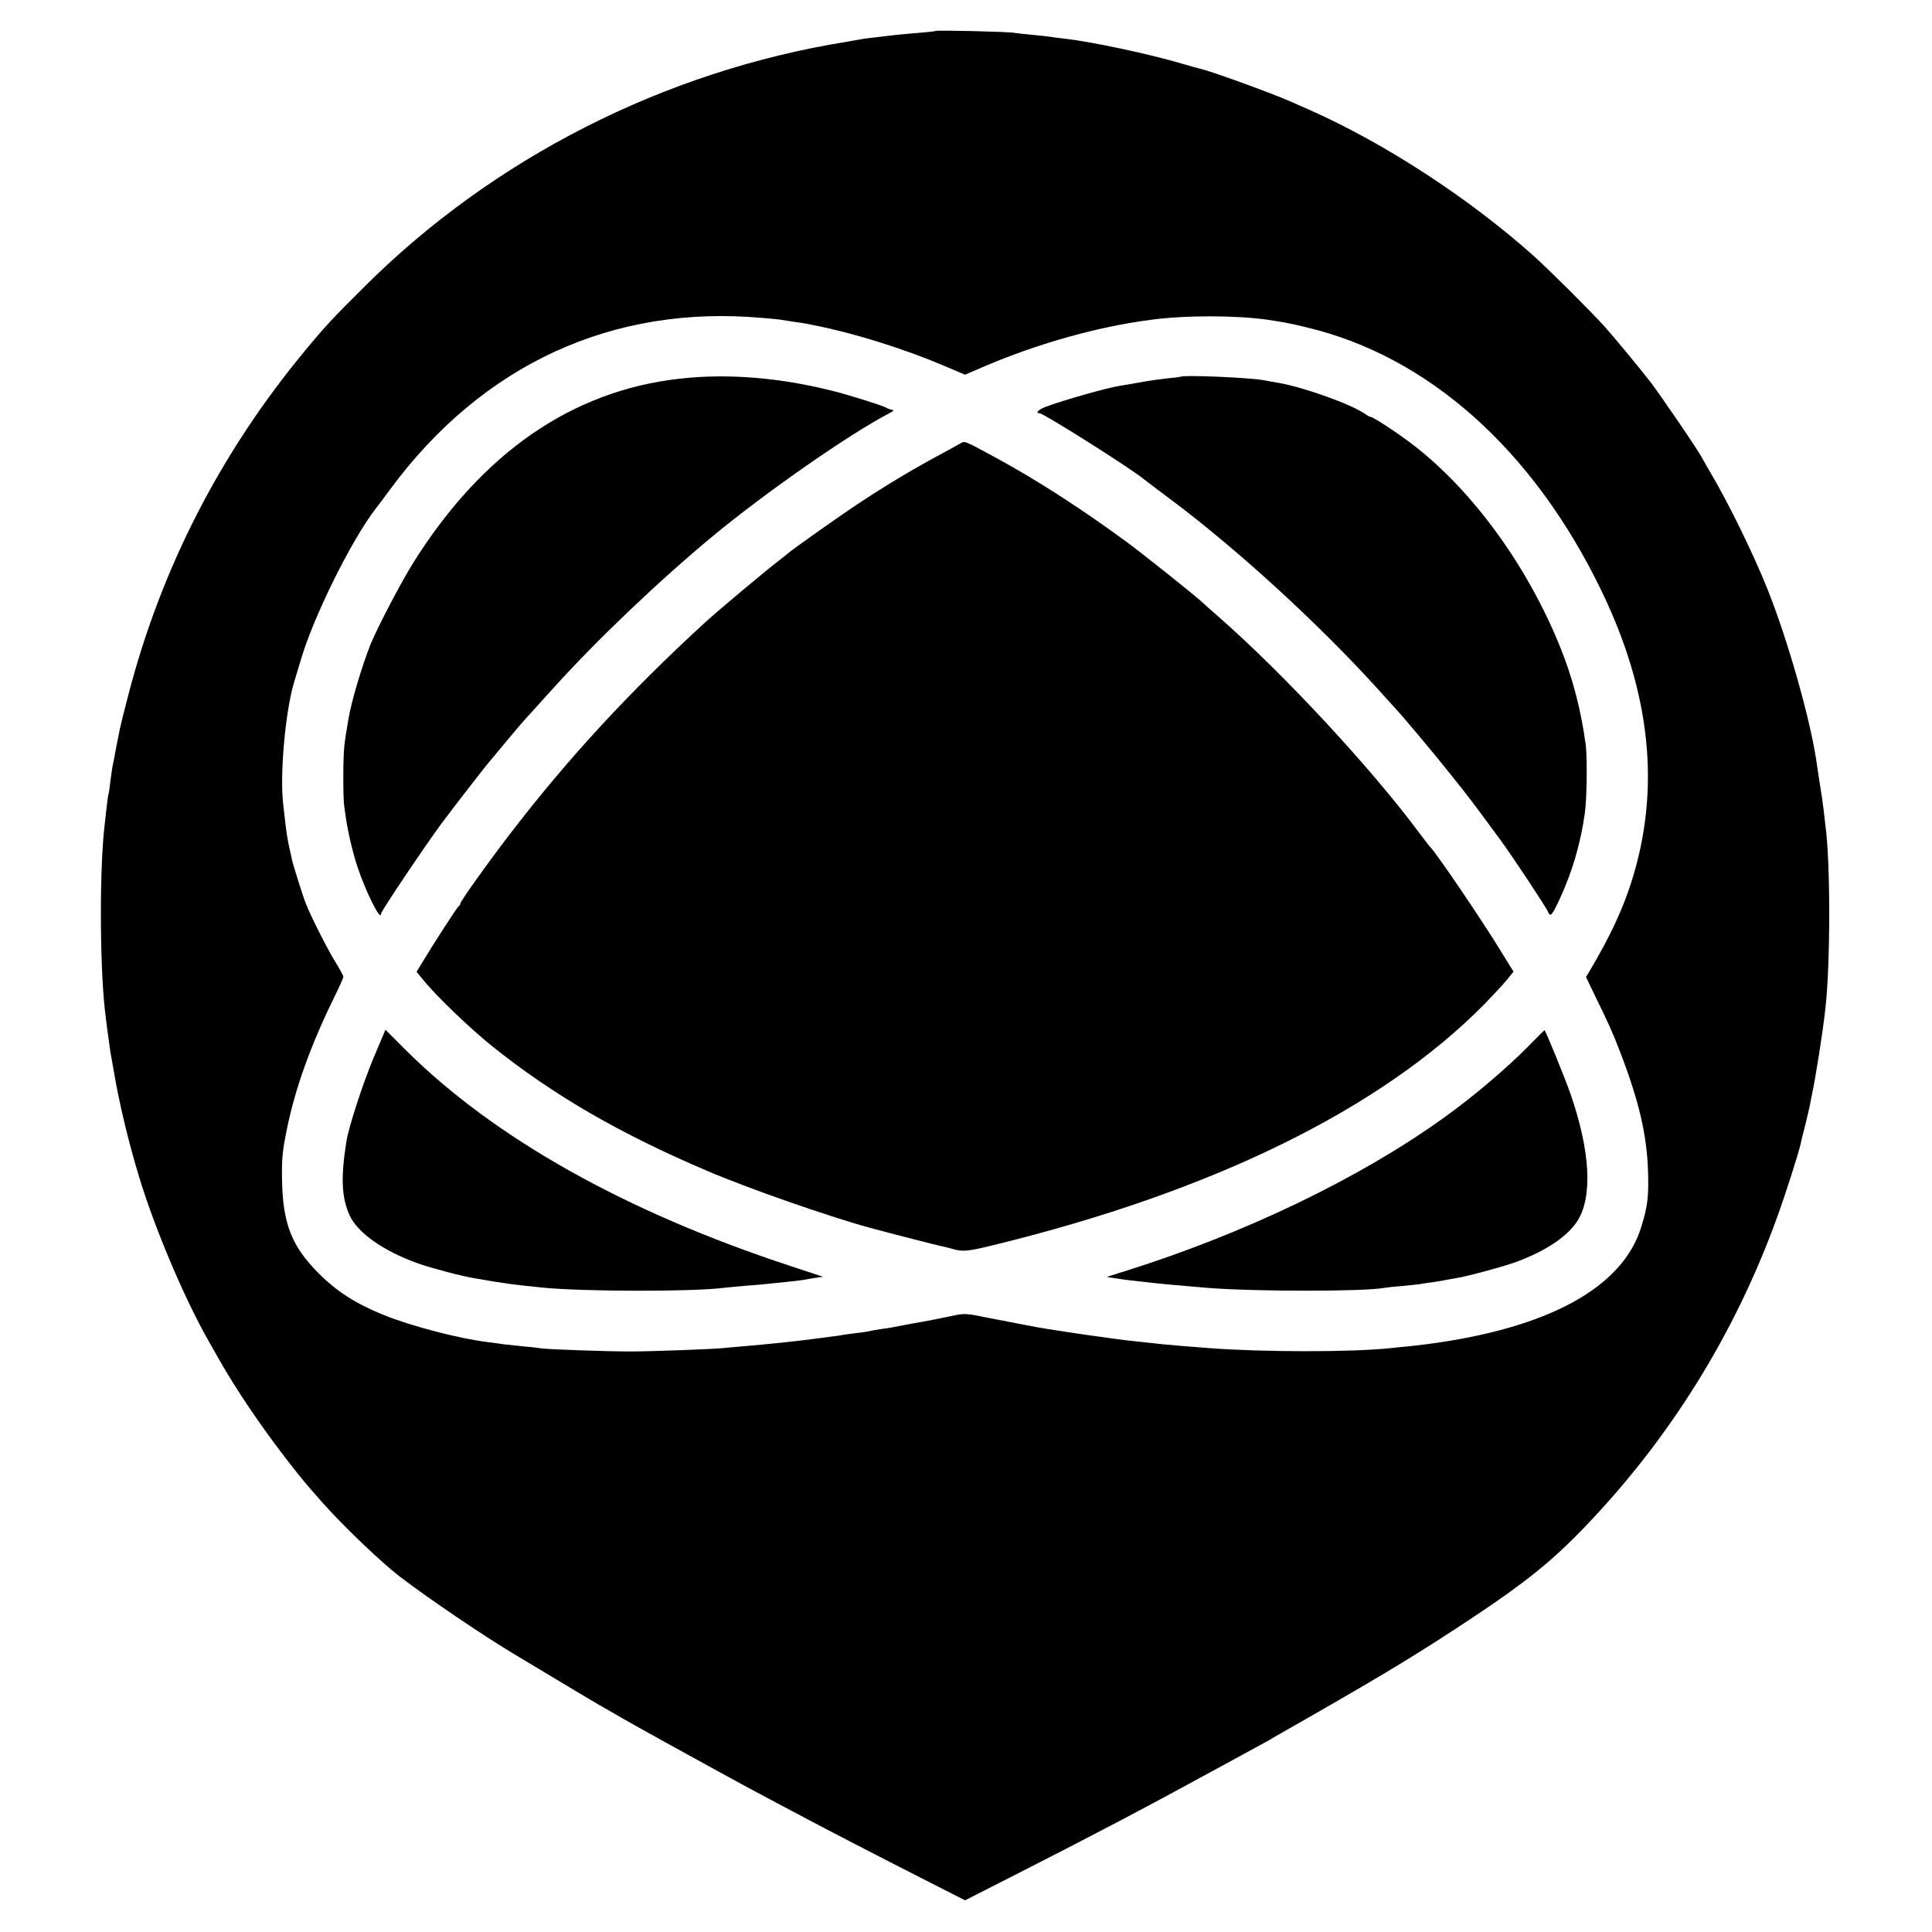 <?xml version="1.0" standalone="no"?>
<!DOCTYPE svg PUBLIC "-//W3C//DTD SVG 20010904//EN"
 "http://www.w3.org/TR/2001/REC-SVG-20010904/DTD/svg10.dtd">
<svg version="1.0" xmlns="http://www.w3.org/2000/svg"
 width="1024pt" height="1024pt" viewBox="0 0 1024 1024"
 preserveAspectRatio="xMidYMid meet">
<g transform="translate(0,1024) scale(0.1,-0.1)"
fill="#000000" stroke="none">
<path d="M4959 10076 c-2 -2 -47 -7 -99 -11 -52 -4 -102 -9 -110 -10 -8 -1
-46 -5 -85 -10 -38 -4 -79 -9 -90 -11 -11 -2 -49 -9 -85 -15 -968 -155 -1878
-618 -2564 -1304 -163 -162 -204 -206 -308 -332 -449 -541 -764 -1155 -938
-1827 -22 -83 -41 -162 -44 -176 -3 -14 -10 -50 -16 -80 -6 -30 -13 -66 -15
-80 -3 -14 -7 -36 -10 -49 -2 -13 -7 -49 -11 -80 -3 -31 -8 -58 -9 -61 -2 -3
-6 -34 -10 -70 -4 -36 -9 -76 -10 -90 -27 -214 -27 -723 0 -975 5 -50 25 -198
30 -230 3 -16 10 -57 16 -90 29 -175 79 -385 137 -575 82 -271 241 -646 369
-870 11 -19 35 -62 54 -95 87 -154 218 -349 358 -530 83 -107 97 -124 191
-230 108 -122 314 -319 410 -392 155 -118 438 -310 605 -410 11 -6 94 -57 185
-111 91 -55 207 -124 258 -154 51 -29 107 -61 125 -72 73 -42 391 -218 507
-281 69 -38 143 -78 165 -90 22 -12 90 -48 150 -80 61 -32 137 -73 170 -90
107 -57 364 -190 600 -310 l230 -117 240 122 c429 218 707 364 1075 565 113
62 228 124 255 139 28 15 57 31 65 37 8 5 101 58 205 117 408 234 572 334 860
525 266 177 412 294 579 468 455 472 801 1028 1025 1647 45 124 113 336 126
394 2 13 14 59 25 102 10 44 22 91 24 105 3 14 7 37 10 51 17 75 58 333 71
455 27 236 27 781 0 970 -2 17 -6 53 -9 80 -3 28 -13 95 -22 150 -8 55 -17
109 -18 120 -36 230 -150 631 -257 900 -77 193 -211 466 -309 630 -16 28 -33
57 -37 65 -13 30 -229 346 -278 409 -69 88 -192 236 -240 290 -71 79 -298 305
-380 378 -342 305 -788 595 -1185 771 -25 11 -67 29 -95 42 -109 48 -424 162
-481 175 -10 2 -57 15 -104 29 -169 50 -475 115 -616 131 -28 3 -59 7 -70 9
-10 2 -55 7 -98 11 -43 4 -88 9 -100 11 -25 6 -412 15 -417 10z m-919 -1521
c47 -4 92 -8 100 -10 8 -1 40 -6 70 -11 30 -4 57 -8 60 -9 3 -1 23 -5 45 -9
206 -40 473 -123 689 -215 l111 -47 114 49 c282 119 593 206 871 242 182 25
456 24 620 0 80 -12 115 -18 205 -40 643 -152 1200 -648 1560 -1390 266 -547
319 -1061 160 -1555 -47 -146 -114 -289 -220 -467 l-19 -31 45 -94 c75 -153
98 -204 135 -301 101 -262 143 -442 149 -637 4 -131 -2 -183 -35 -290 -97
-324 -494 -541 -1141 -625 -15 -2 -58 -7 -95 -11 -38 -3 -82 -8 -99 -10 -208
-21 -669 -21 -960 1 -106 8 -211 17 -240 20 -91 10 -135 15 -185 20 -30 4 -66
8 -80 10 -14 2 -45 7 -70 10 -71 9 -302 44 -330 50 -14 3 -52 10 -85 16 -33 6
-114 22 -181 35 -117 24 -123 24 -195 8 -41 -8 -85 -18 -99 -20 -14 -3 -63
-12 -110 -20 -47 -9 -94 -18 -105 -20 -10 -2 -37 -6 -60 -9 -22 -3 -47 -8 -55
-10 -8 -2 -38 -7 -66 -10 -28 -3 -61 -8 -75 -10 -13 -3 -44 -7 -69 -10 -25 -3
-58 -8 -75 -10 -104 -14 -259 -30 -380 -40 -38 -3 -88 -8 -110 -10 -62 -6
-378 -18 -495 -18 -123 0 -445 11 -476 17 -11 2 -52 7 -90 10 -38 4 -85 9
-104 11 -19 3 -55 8 -80 11 -153 18 -410 85 -558 145 -147 60 -247 124 -342
219 -143 143 -190 262 -195 490 -2 115 1 155 25 272 44 218 126 446 249 697
28 57 51 108 51 114 0 6 -20 42 -44 81 -40 65 -124 230 -153 302 -17 41 -71
214 -77 244 -3 14 -7 36 -11 50 -11 52 -15 76 -21 125 -3 28 -9 78 -13 113
-19 156 12 495 58 647 5 17 21 70 36 119 67 229 269 636 397 801 5 6 40 52 78
104 488 660 1177 977 1970 906z"/>
<path d="M3603 8233 c-572 -64 -1048 -393 -1414 -978 -62 -99 -185 -334 -223
-425 -45 -112 -103 -304 -119 -400 -13 -74 -18 -109 -22 -145 -7 -57 -7 -273
-1 -315 3 -19 7 -51 10 -70 11 -74 36 -180 61 -256 47 -139 125 -293 125 -246
0 13 236 364 320 477 73 98 249 325 260 335 3 3 38 46 79 95 41 50 95 113 120
140 25 28 87 96 136 150 229 254 561 570 845 805 276 229 724 541 934 650 25
13 26 16 10 19 -10 2 -23 7 -29 11 -11 8 -177 61 -270 85 -281 73 -568 97
-822 68z"/>
<path d="M6257 8243 c-2 -1 -32 -5 -67 -8 -36 -4 -103 -13 -150 -22 -47 -8
-94 -17 -105 -18 -62 -9 -296 -75 -392 -111 -38 -14 -58 -34 -34 -34 22 0 487
-294 554 -350 6 -5 73 -56 147 -111 351 -263 778 -654 1090 -998 47 -52 90
-99 95 -105 34 -35 205 -239 290 -346 95 -118 134 -170 266 -350 65 -88 247
-363 255 -385 11 -27 21 -16 62 73 66 143 109 290 132 452 11 75 13 293 5 360
-25 188 -71 363 -140 531 -174 426 -462 820 -775 1061 -85 65 -211 148 -225
148 -4 0 -19 8 -33 18 -70 49 -318 138 -451 162 -31 5 -66 12 -78 14 -75 15
-435 30 -446 19z"/>
<path d="M5085 7887 c-11 -7 -65 -36 -120 -66 -125 -67 -270 -154 -400 -240
-100 -65 -370 -256 -391 -276 -6 -5 -26 -21 -44 -35 -59 -44 -323 -265 -395
-331 -396 -363 -724 -718 -1028 -1114 -117 -152 -267 -362 -267 -374 0 -5 -4
-11 -8 -13 -7 -3 -134 -199 -201 -311 l-23 -38 39 -47 c67 -83 251 -259 364
-349 321 -257 673 -461 1135 -658 217 -93 644 -242 859 -301 114 -31 360 -94
385 -99 14 -3 41 -9 60 -15 53 -15 79 -13 213 20 1165 284 2057 722 2606 1279
45 47 99 104 118 128 l35 43 -63 102 c-100 165 -351 534 -378 558 -4 3 -31 39
-62 80 -257 345 -712 835 -1058 1139 -36 31 -76 67 -90 80 -51 46 -318 259
-411 327 -238 174 -470 323 -680 437 -179 97 -164 91 -195 74z"/>
<path d="M1982 4638 c-57 -135 -134 -371 -146 -448 -30 -190 -26 -292 15 -387
41 -96 182 -195 369 -261 73 -25 227 -66 295 -77 166 -29 198 -33 365 -50 221
-21 786 -22 955 -1 17 2 68 7 115 11 47 3 99 8 115 10 17 2 61 6 98 10 38 4
77 8 87 10 10 2 39 7 65 11 l47 7 -173 57 c-873 287 -1567 677 -2035 1141
l-111 111 -61 -144z"/>
<path d="M8095 4689 c-115 -116 -292 -266 -445 -375 -442 -318 -1053 -612
-1680 -809 l-104 -33 44 -7 c25 -4 61 -9 80 -11 19 -2 55 -6 80 -9 73 -9 152
-16 330 -31 254 -20 830 -20 937 0 10 2 53 7 95 10 41 4 84 8 94 10 11 2 41 7
67 10 27 4 59 9 70 12 12 2 38 7 57 10 58 9 257 63 323 88 151 57 262 131 316
212 83 127 71 371 -35 676 -30 86 -133 338 -138 338 -1 0 -42 -41 -91 -91z"/>
</g>
</svg>
